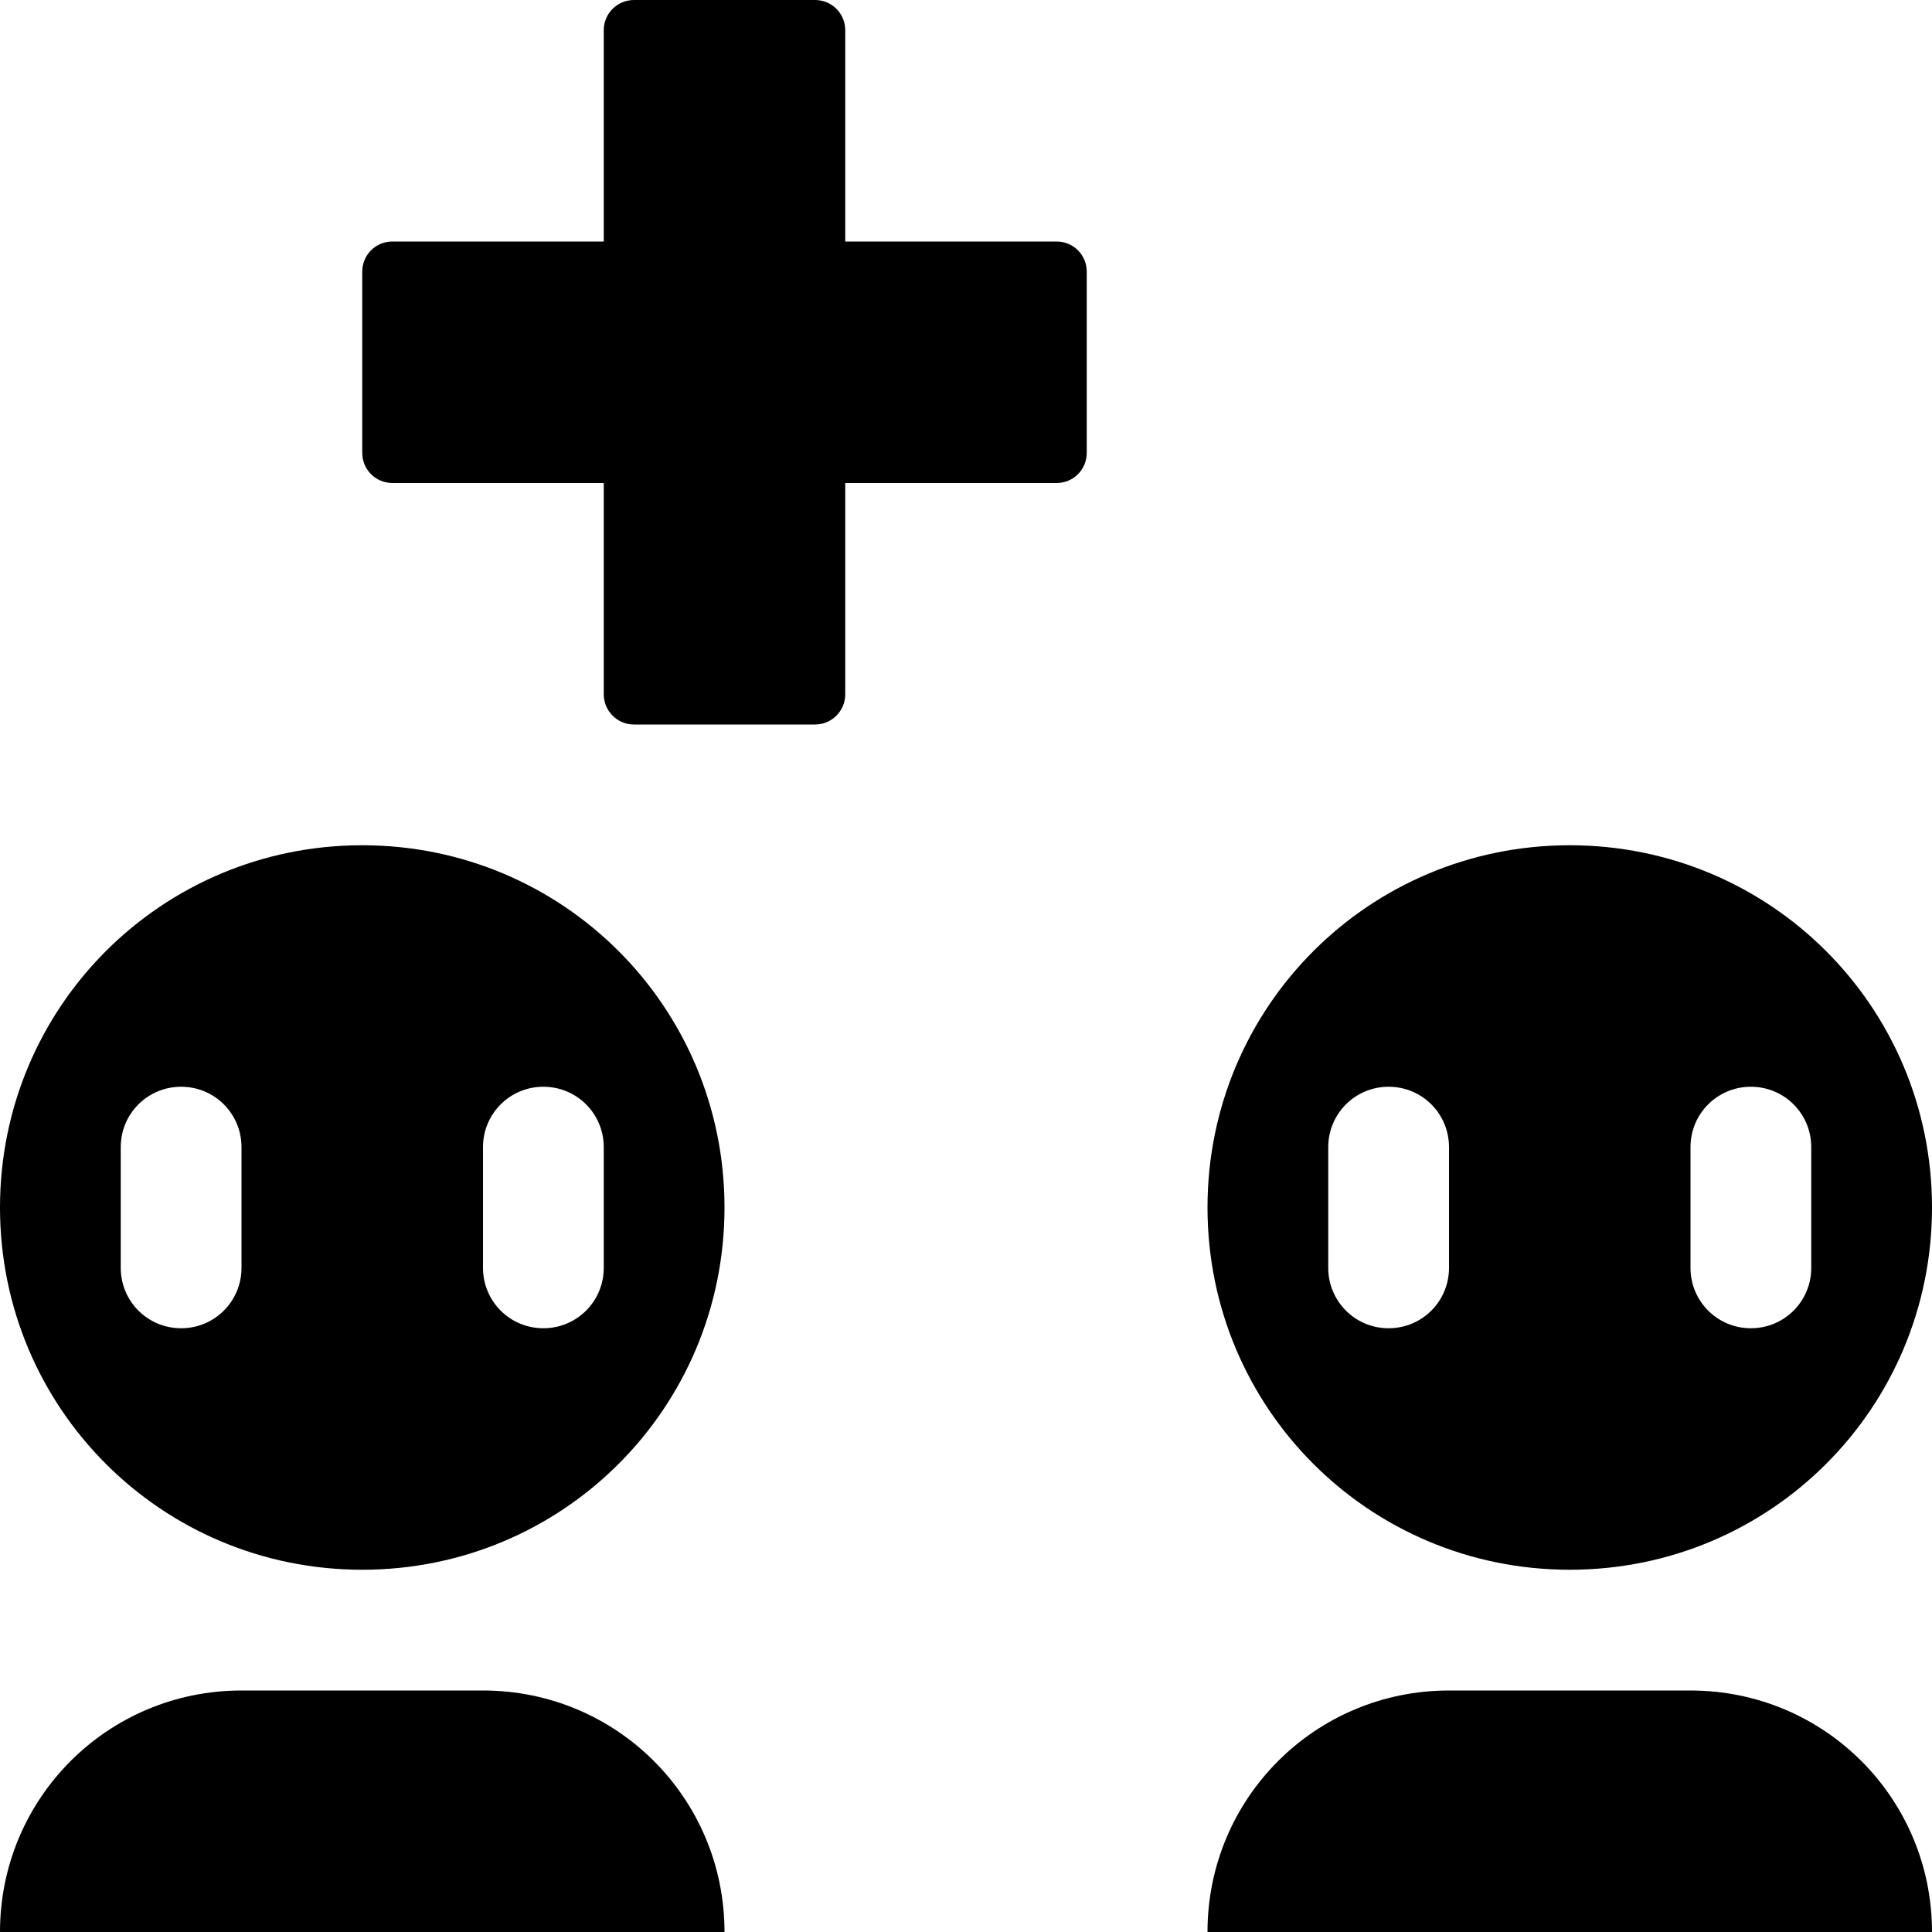 <?xml version="1.0" encoding="UTF-8" standalone="no"?>
<svg
   xmlns:dc="http://purl.org/dc/elements/1.1/"
   xmlns:cc="http://creativecommons.org/ns#"
   xmlns:rdf="http://www.w3.org/1999/02/22-rdf-syntax-ns#"
   xmlns:svg="http://www.w3.org/2000/svg"
   xmlns="http://www.w3.org/2000/svg"
   version="1.1"
   id="svg3870"
   height="16px"
   width="16px">
  <defs
     id="defs3872" />
  <g
     style="display:inline;opacity:1"
     id="layer2">
    <path
       id="rect815"
       d="M 5.25,0 C 5.112,0 5,0.112 5,0.25 V 2 H 3.25 C 3.111,2 3,2.111 3,2.25 v 1.5 C 3,3.889 3.111,4 3.25,4 H 5 V 5.75 C 5,5.888 5.112,6 5.25,6 h 1.5 C 6.888,6 7,5.888 7,5.75 V 4 H 8.75 C 8.889,4 9,3.889 9,3.75 V 2.25 C 9,2.111 8.889,2 8.75,2 H 7 V 0.25 C 7,0.112 6.888,0 6.75,0 Z M 3,7 C 1.338,7 0,8.338 0,10 0,11.662 1.338,13 3,13 4.662,13 6,11.662 6,10 6,8.338 4.662,7 3,7 Z m 10,0 c -1.662,0 -3,1.338 -3,3 0,1.662 1.338,3 3,3 1.662,0 3,-1.338 3,-3 C 16,8.338 14.662,7 13,7 Z M 1.5,9 C 1.777,9 2,9.223 2,9.5 v 1 C 2,10.777 1.777,11 1.5,11 1.223,11 1,10.777 1,10.5 v -1 C 1,9.223 1.223,9 1.5,9 Z m 3,0 C 4.777,9 5,9.223 5,9.5 v 1 C 5,10.777 4.777,11 4.5,11 4.223,11 4,10.777 4,10.5 v -1 C 4,9.223 4.223,9 4.5,9 Z m 7,0 C 11.777,9 12,9.223 12,9.5 v 1 C 12,10.777 11.777,11 11.5,11 11.223,11 11,10.777 11,10.5 v -1 C 11,9.223 11.223,9 11.5,9 Z m 3,0 C 14.777,9 15,9.223 15,9.5 v 1 C 15,10.777 14.777,11 14.5,11 14.223,11 14,10.777 14,10.5 v -1 C 14,9.223 14.223,9 14.5,9 Z M 2,14 C 0.892,14 0,14.892 0,16 H 6 C 6,14.892 5.108,14 4,14 Z m 10,0 c -1.108,0 -2,0.892 -2,2 h 6 c 0,-1.108 -0.892,-2 -2,-2 z"
       style="opacity:1;vector-effect:none;fill:#000000;fill-opacity:1;stroke:none;stroke-width:5;stroke-linecap:round;stroke-linejoin:round;stroke-miterlimit:4;stroke-dasharray:none;stroke-dashoffset:0;stroke-opacity:1" />
  </g>
</svg>
